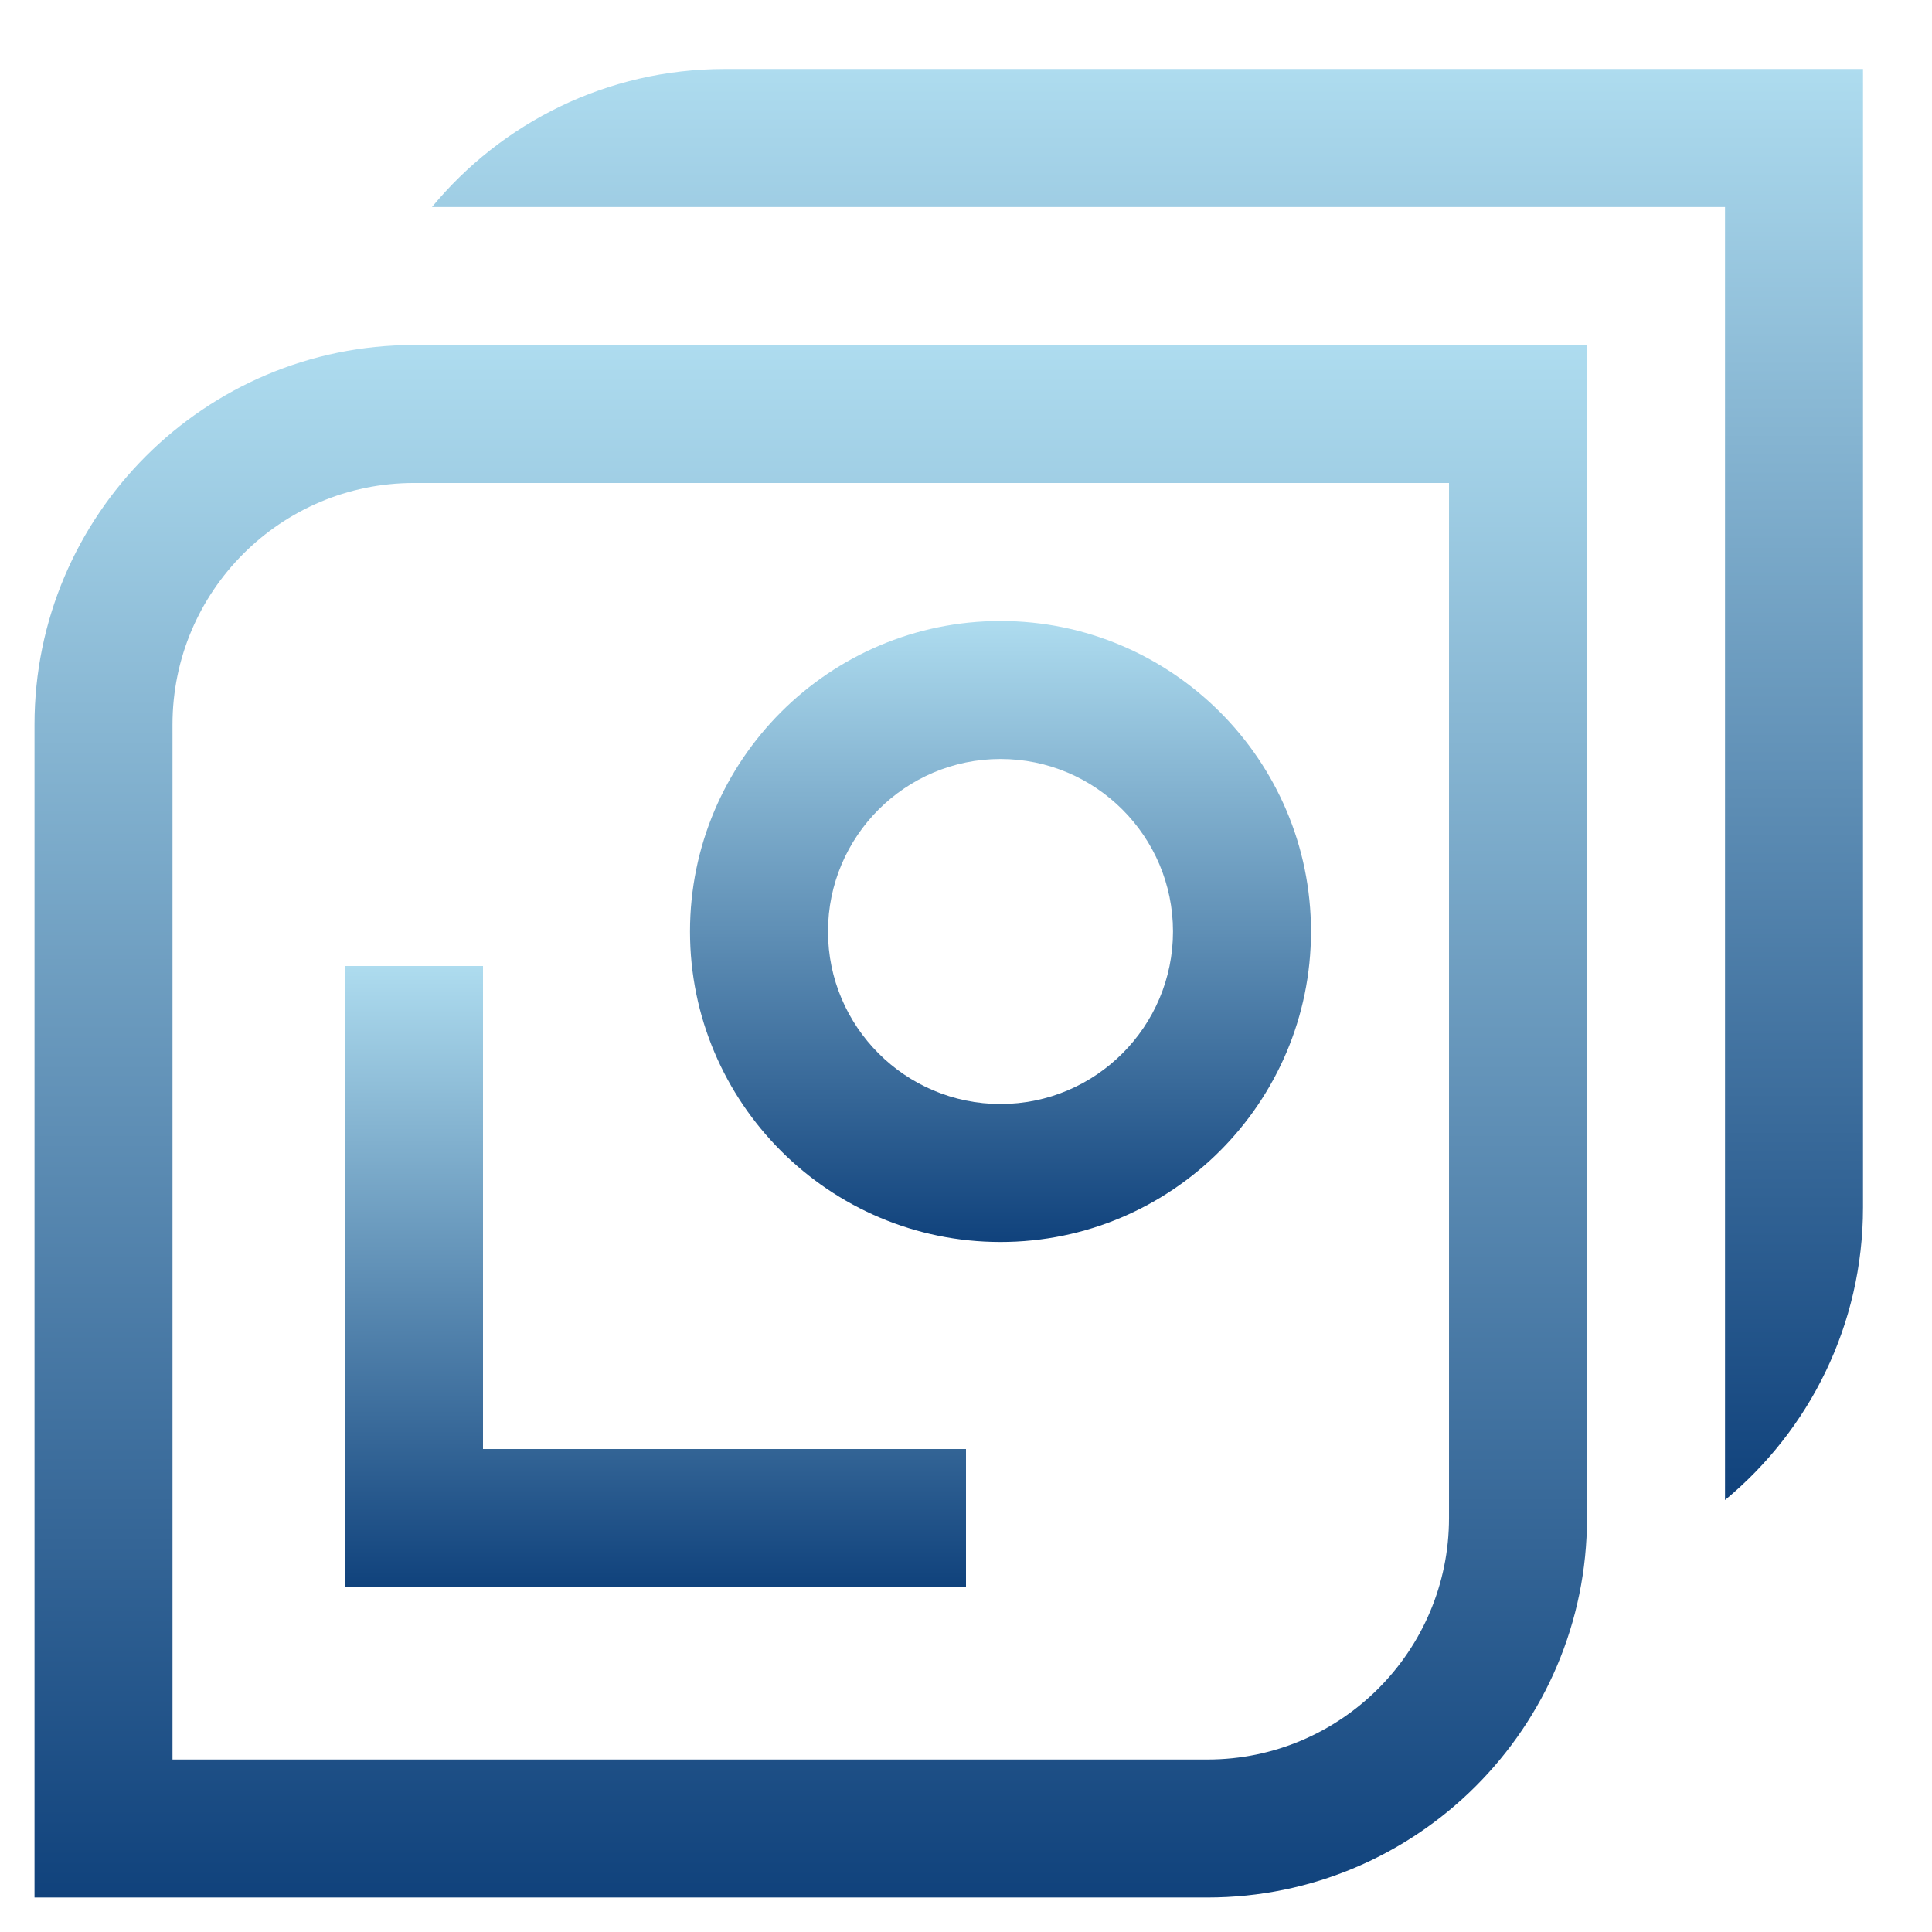 <?xml version="1.0" encoding="UTF-8"?><svg id="Ebene_1" xmlns="http://www.w3.org/2000/svg" xmlns:xlink="http://www.w3.org/1999/xlink" viewBox="0 0 158.74 158.74"><defs><style>.cls-1{fill:url(#Unbenannter_Verlauf_29-3);}.cls-2{fill:url(#Unbenannter_Verlauf_29-2);}.cls-3{fill:url(#Unbenannter_Verlauf_29-4);}.cls-4{fill:url(#Unbenannter_Verlauf_29);}</style><linearGradient id="Unbenannter_Verlauf_29" x1="53.859" y1="130.394" x2="53.859" y2="79.37" gradientUnits="userSpaceOnUse"><stop offset="0" stop-color="#10427c"/><stop offset="1" stop-color="#aedcef"/></linearGradient><linearGradient id="Unbenannter_Verlauf_29-2" x1="82.205" y1="102.047" x2="82.205" y2="51.024" xlink:href="#Unbenannter_Verlauf_29"/><linearGradient id="Unbenannter_Verlauf_29-3" x1="94.282" y1="123.247" x2="94.282" y2="5.669" xlink:href="#Unbenannter_Verlauf_29"/><linearGradient id="Unbenannter_Verlauf_29-4" x1="66.614" y1="155.905" x2="66.614" y2="28.347" xlink:href="#Unbenannter_Verlauf_29"/></defs><polygon class="cls-4" points="28.347 79.37 28.347 130.394 79.37 130.394 79.37 119.056 39.685 119.056 39.685 79.37 28.347 79.37"/><path class="cls-2" d="M82.204,102.047c14.067,0,25.512-11.444,25.512-25.512s-11.444-25.512-25.512-25.512c-14.066,0-25.511,11.444-25.511,25.512s11.444,25.512,25.511,25.512ZM82.204,62.361c7.815,0,14.174,6.358,14.174,14.174s-6.358,14.174-14.174,14.174c-7.814,0-14.173-6.358-14.173-14.174s6.358-14.174,14.173-14.174Z"/><path class="cls-1" d="M59.528,5.669c-9.662,0-18.311,4.418-24.035,11.339h106.24v106.239c6.921-5.724,11.338-14.373,11.338-24.034V5.669H59.528Z"/><path class="cls-3" d="M2.835,59.527v96.378h96.377c17.193,0,31.182-13.987,31.182-31.181V28.347H34.016c-17.193,0-31.181,13.987-31.181,31.181ZM119.056,124.725c0,10.941-8.902,19.843-19.844,19.843H14.173V59.527c0-10.941,8.901-19.843,19.843-19.843h85.04v85.04Z"/></svg>